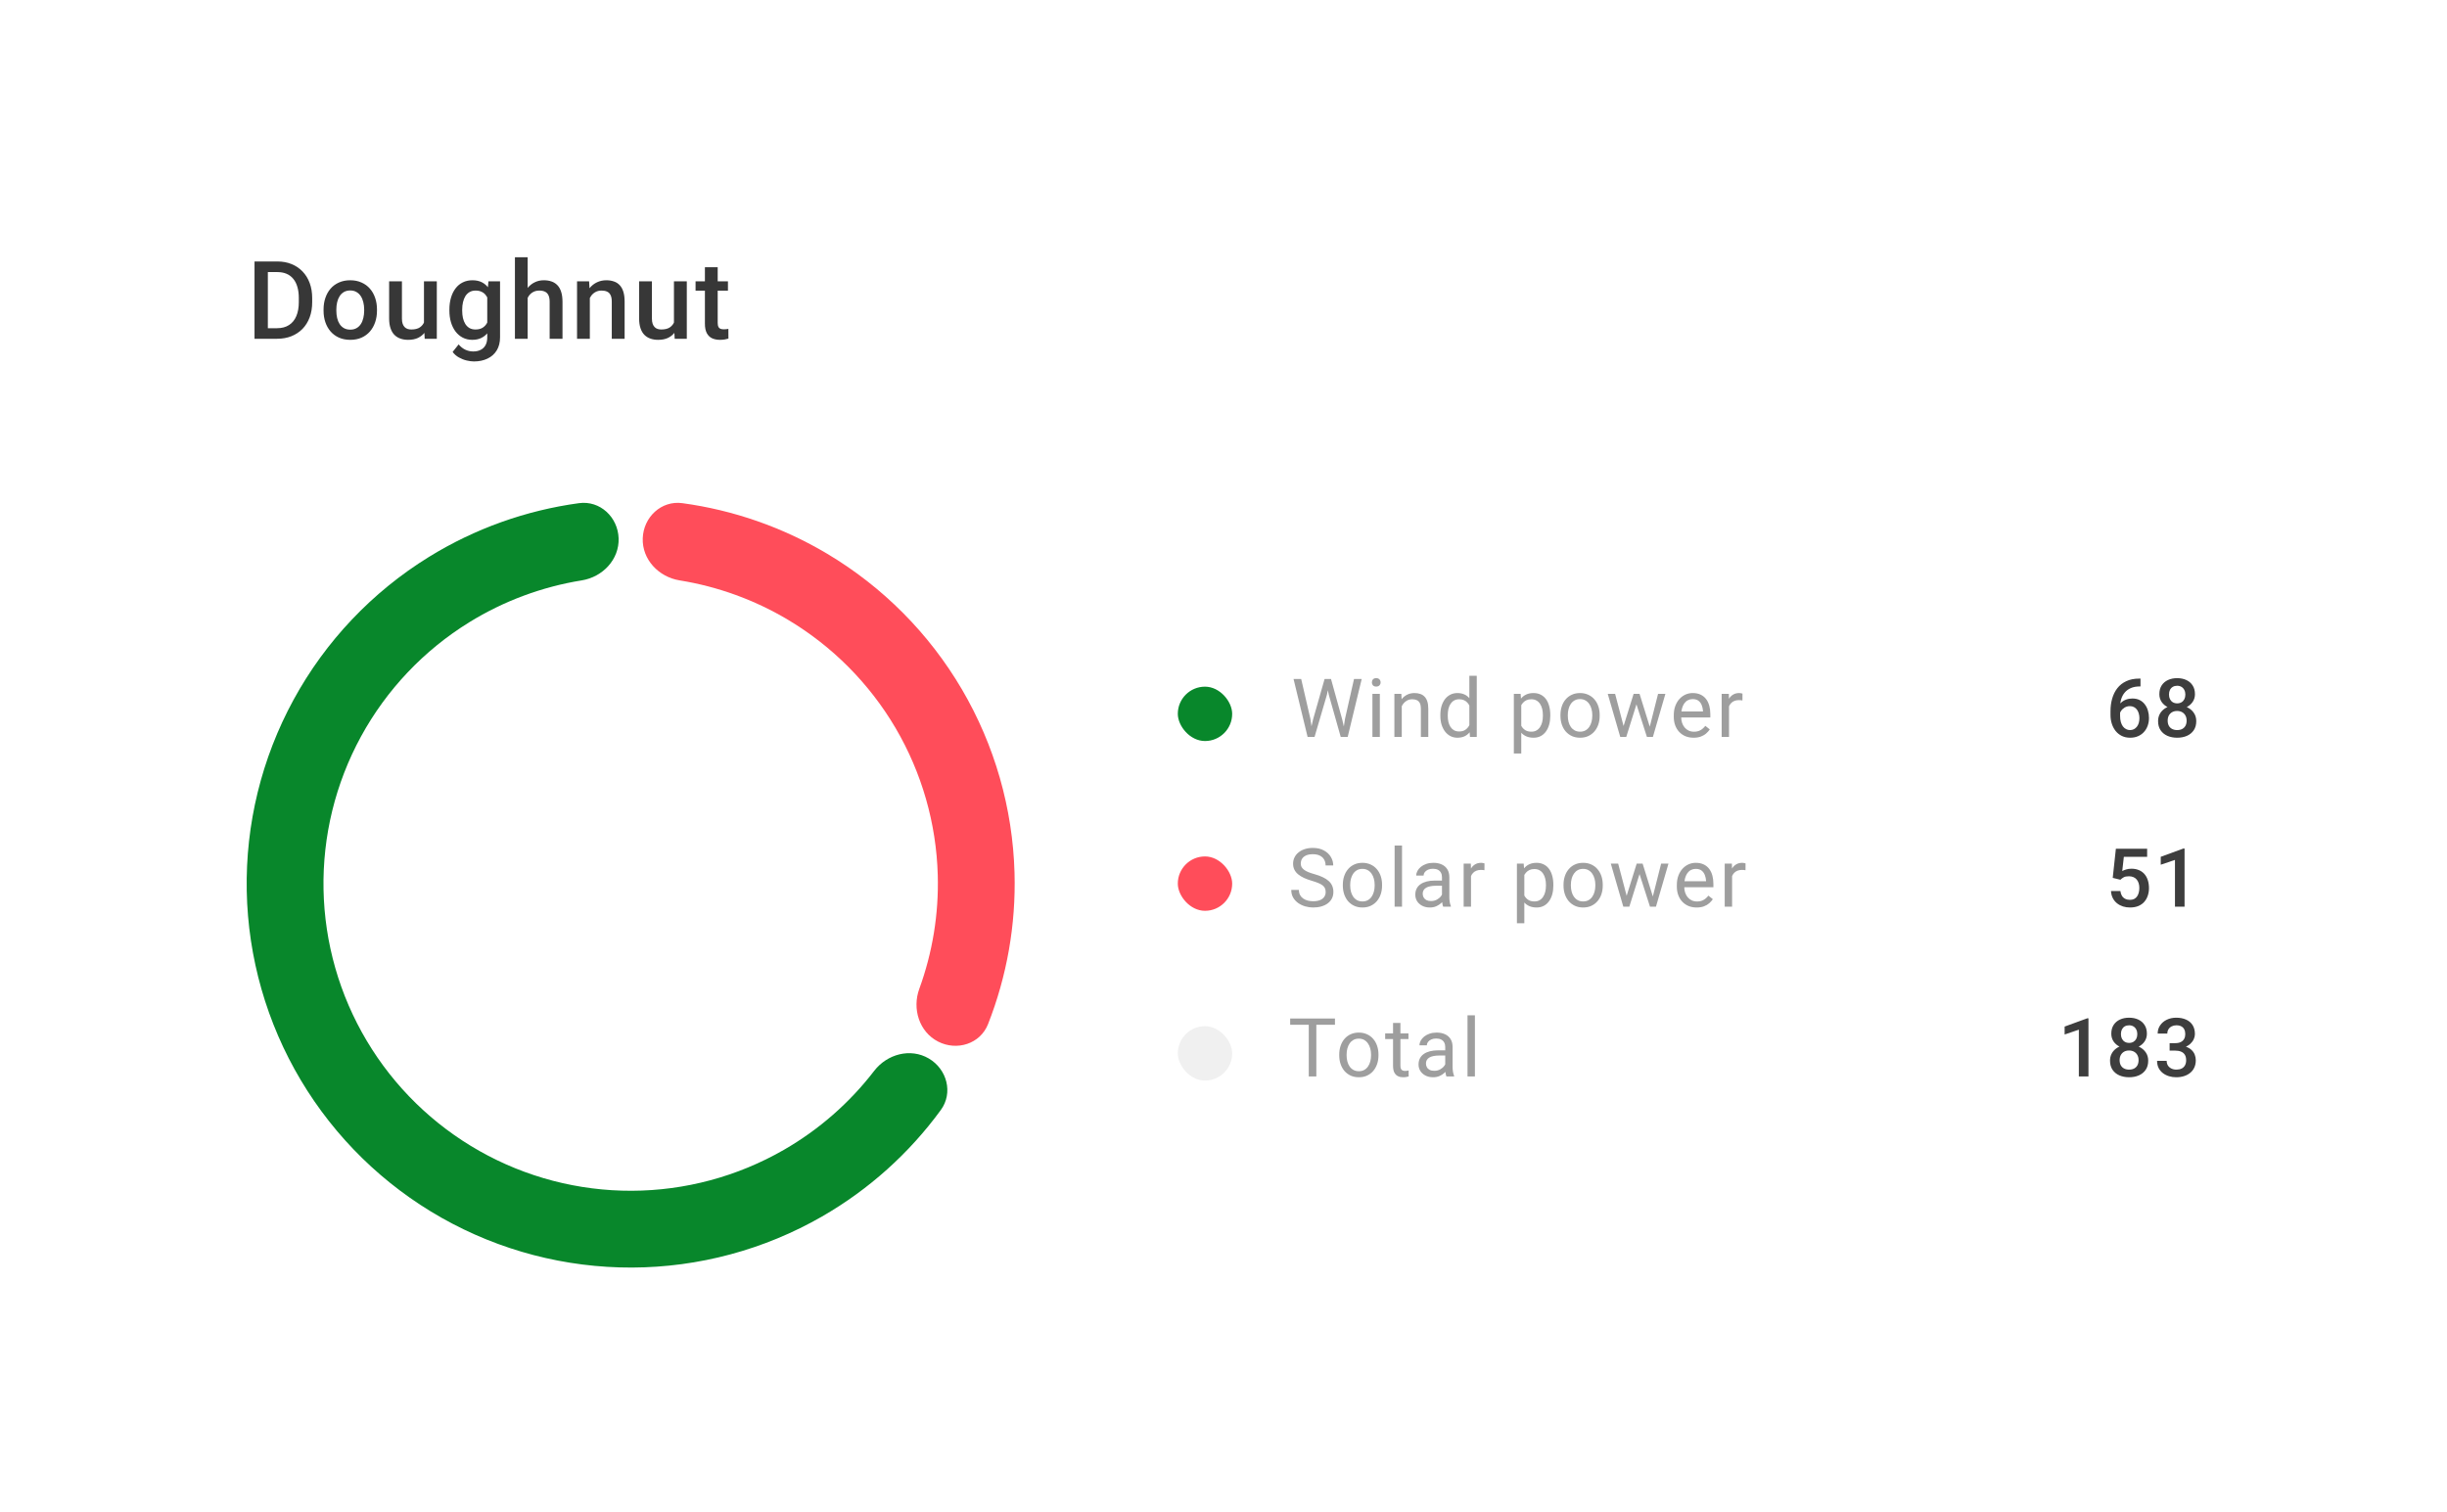 <svg xmlns="http://www.w3.org/2000/svg" width="212" height="131" fill="none" viewBox="0 0 212 131"><g filter="url(#filter0_d_3419_4847)"><rect width="197.259" height="116" x="7.371" y="5" fill="#fff" rx="4" shape-rendering="crispEdges"/><path fill="#000" fill-opacity=".87" d="M23.997 27H22.567L22.576 26.084H23.997C24.411 26.084 24.758 25.994 25.037 25.813C25.319 25.632 25.531 25.373 25.672 25.036C25.816 24.698 25.888 24.297 25.888 23.83V23.467C25.888 23.105 25.847 22.785 25.764 22.506C25.684 22.227 25.564 21.992 25.405 21.802C25.249 21.612 25.055 21.467 24.825 21.369C24.599 21.271 24.336 21.222 24.039 21.222H22.539V20.302H24.039C24.483 20.302 24.89 20.377 25.258 20.527C25.626 20.675 25.943 20.888 26.21 21.167C26.48 21.446 26.687 21.78 26.831 22.17C26.975 22.559 27.047 22.995 27.047 23.476V23.83C27.047 24.312 26.975 24.747 26.831 25.137C26.687 25.526 26.48 25.861 26.21 26.14C25.94 26.416 25.618 26.629 25.244 26.779C24.873 26.926 24.457 27 23.997 27ZM23.206 20.302V27H22.051V20.302H23.206ZM28.032 24.567V24.461C28.032 24.102 28.084 23.769 28.188 23.462C28.293 23.153 28.443 22.884 28.639 22.657C28.838 22.427 29.081 22.25 29.366 22.124C29.654 21.995 29.979 21.93 30.341 21.93C30.706 21.93 31.031 21.995 31.316 22.124C31.605 22.25 31.849 22.427 32.048 22.657C32.247 22.884 32.399 23.153 32.503 23.462C32.608 23.769 32.66 24.102 32.66 24.461V24.567C32.66 24.925 32.608 25.258 32.503 25.565C32.399 25.871 32.247 26.14 32.048 26.37C31.849 26.597 31.606 26.775 31.321 26.903C31.036 27.029 30.712 27.092 30.35 27.092C29.985 27.092 29.659 27.029 29.37 26.903C29.085 26.775 28.843 26.597 28.644 26.37C28.444 26.14 28.293 25.871 28.188 25.565C28.084 25.258 28.032 24.925 28.032 24.567ZM29.14 24.461V24.567C29.14 24.79 29.163 25.002 29.209 25.201C29.255 25.401 29.328 25.576 29.426 25.726C29.524 25.876 29.649 25.994 29.803 26.08C29.956 26.166 30.139 26.209 30.35 26.209C30.556 26.209 30.734 26.166 30.884 26.08C31.037 25.994 31.163 25.876 31.261 25.726C31.359 25.576 31.431 25.401 31.477 25.201C31.526 25.002 31.551 24.79 31.551 24.567V24.461C31.551 24.24 31.526 24.031 31.477 23.835C31.431 23.636 31.358 23.459 31.257 23.306C31.158 23.153 31.033 23.033 30.879 22.947C30.729 22.858 30.55 22.814 30.341 22.814C30.133 22.814 29.952 22.858 29.798 22.947C29.648 23.033 29.524 23.153 29.426 23.306C29.328 23.459 29.255 23.636 29.209 23.835C29.163 24.031 29.14 24.24 29.14 24.461ZM36.731 25.827V22.023H37.844V27H36.795L36.731 25.827ZM36.887 24.792L37.26 24.783C37.26 25.117 37.223 25.425 37.15 25.707C37.076 25.986 36.962 26.23 36.809 26.439C36.656 26.644 36.459 26.805 36.22 26.922C35.981 27.035 35.694 27.092 35.36 27.092C35.118 27.092 34.895 27.057 34.693 26.986C34.49 26.916 34.316 26.807 34.169 26.66C34.024 26.512 33.912 26.321 33.833 26.084C33.753 25.848 33.713 25.566 33.713 25.238V22.023H34.822V25.247C34.822 25.428 34.843 25.58 34.886 25.703C34.929 25.822 34.987 25.919 35.061 25.992C35.135 26.066 35.22 26.118 35.319 26.149C35.417 26.18 35.521 26.195 35.631 26.195C35.947 26.195 36.196 26.134 36.377 26.011C36.561 25.885 36.691 25.716 36.768 25.505C36.847 25.293 36.887 25.056 36.887 24.792ZM42.316 22.023H43.323V26.862C43.323 27.31 43.228 27.69 43.038 28.003C42.848 28.316 42.582 28.553 42.242 28.716C41.901 28.881 41.507 28.964 41.06 28.964C40.87 28.964 40.658 28.937 40.425 28.881C40.195 28.826 39.971 28.737 39.753 28.615C39.538 28.495 39.359 28.337 39.215 28.141L39.735 27.488C39.913 27.699 40.109 27.854 40.324 27.952C40.538 28.05 40.764 28.099 41 28.099C41.254 28.099 41.471 28.052 41.648 27.957C41.83 27.865 41.969 27.728 42.067 27.547C42.165 27.366 42.214 27.146 42.214 26.885V23.15L42.316 22.023ZM38.934 24.567V24.47C38.934 24.093 38.98 23.749 39.072 23.439C39.164 23.127 39.296 22.858 39.468 22.634C39.64 22.407 39.848 22.234 40.094 22.114C40.339 21.992 40.617 21.93 40.926 21.93C41.248 21.93 41.523 21.989 41.75 22.105C41.98 22.222 42.171 22.389 42.325 22.607C42.478 22.821 42.598 23.079 42.684 23.38C42.773 23.677 42.839 24.008 42.881 24.373V24.681C42.842 25.037 42.774 25.362 42.679 25.657C42.584 25.951 42.458 26.206 42.302 26.42C42.145 26.635 41.952 26.801 41.722 26.917C41.495 27.034 41.227 27.092 40.917 27.092C40.614 27.092 40.339 27.029 40.094 26.903C39.851 26.778 39.643 26.601 39.468 26.374C39.296 26.147 39.164 25.881 39.072 25.574C38.98 25.264 38.934 24.928 38.934 24.567ZM40.043 24.47V24.567C40.043 24.793 40.065 25.005 40.107 25.201C40.153 25.398 40.222 25.571 40.315 25.721C40.41 25.868 40.529 25.985 40.673 26.071C40.821 26.154 40.994 26.195 41.193 26.195C41.454 26.195 41.667 26.14 41.833 26.029C42.001 25.919 42.13 25.77 42.219 25.583C42.311 25.393 42.375 25.181 42.412 24.948V24.116C42.394 23.935 42.355 23.766 42.297 23.61C42.242 23.453 42.167 23.317 42.072 23.2C41.977 23.081 41.857 22.989 41.713 22.924C41.569 22.857 41.399 22.823 41.202 22.823C41.003 22.823 40.83 22.866 40.682 22.952C40.535 23.038 40.414 23.156 40.319 23.306C40.227 23.456 40.158 23.631 40.112 23.83C40.066 24.03 40.043 24.243 40.043 24.47ZM45.715 19.934V27H44.611V19.934H45.715ZM45.522 24.327L45.163 24.323C45.166 23.979 45.214 23.662 45.306 23.37C45.401 23.079 45.533 22.826 45.701 22.611C45.873 22.394 46.079 22.227 46.318 22.11C46.557 21.99 46.822 21.93 47.114 21.93C47.359 21.93 47.58 21.964 47.776 22.032C47.975 22.099 48.147 22.208 48.291 22.358C48.435 22.506 48.544 22.699 48.618 22.938C48.695 23.174 48.733 23.462 48.733 23.803V27H47.62V23.794C47.62 23.554 47.584 23.364 47.514 23.223C47.446 23.082 47.347 22.981 47.215 22.92C47.083 22.855 46.922 22.823 46.732 22.823C46.532 22.823 46.356 22.863 46.203 22.943C46.053 23.022 45.927 23.131 45.826 23.269C45.724 23.407 45.648 23.567 45.596 23.748C45.547 23.929 45.522 24.122 45.522 24.327ZM51.102 23.085V27H49.993V22.023H51.038L51.102 23.085ZM50.904 24.327L50.545 24.323C50.548 23.97 50.598 23.646 50.693 23.352C50.791 23.058 50.926 22.805 51.097 22.593C51.272 22.381 51.481 22.219 51.723 22.105C51.965 21.989 52.235 21.93 52.533 21.93C52.772 21.93 52.988 21.964 53.181 22.032C53.378 22.096 53.545 22.202 53.683 22.349C53.824 22.496 53.931 22.688 54.005 22.924C54.078 23.157 54.115 23.444 54.115 23.784V27H53.002V23.78C53.002 23.541 52.967 23.352 52.896 23.214C52.829 23.073 52.729 22.973 52.597 22.915C52.468 22.854 52.307 22.823 52.114 22.823C51.924 22.823 51.754 22.863 51.603 22.943C51.453 23.022 51.326 23.131 51.222 23.269C51.12 23.407 51.042 23.567 50.987 23.748C50.932 23.929 50.904 24.122 50.904 24.327ZM58.389 25.827V22.023H59.502V27H58.453L58.389 25.827ZM58.545 24.792L58.918 24.783C58.918 25.117 58.881 25.425 58.807 25.707C58.734 25.986 58.62 26.23 58.467 26.439C58.314 26.644 58.117 26.805 57.878 26.922C57.639 27.035 57.352 27.092 57.018 27.092C56.776 27.092 56.553 27.057 56.351 26.986C56.148 26.916 55.974 26.807 55.827 26.66C55.682 26.512 55.57 26.321 55.491 26.084C55.411 25.848 55.371 25.566 55.371 25.238V22.023H56.48V25.247C56.48 25.428 56.501 25.58 56.544 25.703C56.587 25.822 56.645 25.919 56.719 25.992C56.793 26.066 56.878 26.118 56.977 26.149C57.075 26.18 57.179 26.195 57.289 26.195C57.605 26.195 57.854 26.134 58.035 26.011C58.219 25.885 58.349 25.716 58.426 25.505C58.505 25.293 58.545 25.056 58.545 24.792ZM63.067 22.023V22.832H60.261V22.023H63.067ZM61.071 20.803H62.179V25.625C62.179 25.778 62.201 25.896 62.244 25.979C62.29 26.058 62.353 26.112 62.432 26.14C62.512 26.167 62.606 26.181 62.713 26.181C62.79 26.181 62.863 26.177 62.934 26.167C63.004 26.158 63.061 26.149 63.104 26.14L63.109 26.986C63.017 27.014 62.909 27.038 62.787 27.06C62.667 27.081 62.529 27.092 62.373 27.092C62.118 27.092 61.893 27.047 61.696 26.959C61.5 26.867 61.347 26.718 61.236 26.512C61.126 26.307 61.071 26.034 61.071 25.694V20.803Z" opacity=".9"/><path fill="#FF4D5A" d="M55.685 44.287C55.749 42.45 57.294 40.997 59.114 41.244C63.543 41.845 67.817 43.334 71.675 45.634C76.488 48.503 80.499 52.542 83.335 57.375C86.17 62.209 87.739 67.68 87.896 73.282C88.021 77.772 87.236 82.229 85.6 86.388C84.927 88.098 82.905 88.737 81.271 87.897V87.897C79.636 87.057 79.014 85.056 79.644 83.33C80.792 80.183 81.339 76.837 81.245 73.468C81.119 68.986 79.864 64.609 77.596 60.742C75.327 56.876 72.118 53.645 68.268 51.349C65.373 49.623 62.185 48.468 58.877 47.935C57.064 47.642 55.62 46.123 55.685 44.287V44.287Z"/><path fill="#08872B" d="M53.595 44.287C53.531 42.45 51.986 40.997 50.165 41.244C45.563 41.869 41.13 43.452 37.158 45.905C32.239 48.943 28.197 53.21 25.43 58.285C22.663 63.361 21.266 69.07 21.377 74.849C21.488 80.629 23.103 86.28 26.063 91.246C29.023 96.211 33.226 100.32 38.257 103.167C43.289 106.013 48.975 107.5 54.756 107.48C60.537 107.459 66.212 105.933 71.224 103.052C75.271 100.724 78.772 97.578 81.51 93.827C82.594 92.343 82.05 90.292 80.465 89.362V89.362C78.88 88.433 76.858 88.979 75.737 90.436C73.61 93.203 70.951 95.533 67.907 97.283C63.898 99.589 59.357 100.81 54.733 100.826C50.108 100.842 45.559 99.653 41.534 97.375C37.508 95.098 34.146 91.811 31.778 87.839C29.41 83.866 28.118 79.346 28.029 74.722C27.941 70.098 29.058 65.531 31.272 61.47C33.486 57.41 36.719 53.996 40.654 51.566C43.642 49.721 46.956 48.491 50.402 47.935C52.216 47.642 53.659 46.123 53.595 44.287V44.287Z"/><rect width="4.711" height="4.711" x="102.041" y="57.145" fill="#08872B" rx="2.355"/><path fill="#000" fill-opacity=".38" d="M113.762 59.982L114.759 56.477H115.242L114.962 57.839L113.889 61.5H113.41L113.762 59.982ZM112.73 56.477L113.524 59.913L113.762 61.5H113.286L112.068 56.477H112.73ZM116.532 59.91L117.309 56.477H117.974L116.76 61.5H116.284L116.532 59.91ZM115.314 56.477L116.284 59.982L116.636 61.5H116.156L115.121 57.839L114.838 56.477H115.314ZM119.545 57.767V61.5H118.903V57.767H119.545ZM118.855 56.777C118.855 56.673 118.886 56.586 118.948 56.514C119.013 56.443 119.107 56.407 119.231 56.407C119.353 56.407 119.446 56.443 119.511 56.514C119.577 56.586 119.611 56.673 119.611 56.777C119.611 56.876 119.577 56.961 119.511 57.032C119.446 57.101 119.353 57.136 119.231 57.136C119.107 57.136 119.013 57.101 118.948 57.032C118.886 56.961 118.855 56.876 118.855 56.777ZM121.444 58.564V61.5H120.805V57.767H121.409L121.444 58.564ZM121.292 59.492L121.026 59.482C121.029 59.226 121.066 58.991 121.14 58.774C121.214 58.556 121.317 58.366 121.451 58.205C121.584 58.044 121.743 57.92 121.927 57.832C122.113 57.743 122.319 57.698 122.544 57.698C122.728 57.698 122.894 57.723 123.041 57.774C123.188 57.822 123.314 57.9 123.417 58.008C123.523 58.117 123.604 58.257 123.659 58.429C123.714 58.599 123.742 58.808 123.742 59.054V61.5H123.1V59.047C123.1 58.851 123.071 58.695 123.014 58.578C122.956 58.458 122.872 58.372 122.762 58.319C122.651 58.264 122.516 58.236 122.355 58.236C122.196 58.236 122.051 58.27 121.92 58.336C121.791 58.403 121.679 58.495 121.585 58.612C121.493 58.73 121.421 58.864 121.368 59.016C121.317 59.165 121.292 59.324 121.292 59.492ZM127.3 60.776V56.2H127.941V61.5H127.355L127.3 60.776ZM124.788 59.675V59.602C124.788 59.317 124.822 59.058 124.891 58.826C124.963 58.592 125.063 58.39 125.192 58.222C125.323 58.054 125.478 57.926 125.657 57.836C125.839 57.744 126.041 57.698 126.265 57.698C126.499 57.698 126.704 57.739 126.879 57.822C127.056 57.903 127.205 58.021 127.327 58.178C127.451 58.332 127.549 58.518 127.62 58.736C127.692 58.955 127.741 59.202 127.769 59.478V59.796C127.744 60.069 127.694 60.315 127.62 60.534C127.549 60.752 127.451 60.939 127.327 61.093C127.205 61.247 127.056 61.365 126.879 61.448C126.702 61.529 126.495 61.569 126.258 61.569C126.039 61.569 125.839 61.522 125.657 61.428C125.478 61.333 125.323 61.201 125.192 61.031C125.063 60.861 124.963 60.66 124.891 60.43C124.822 60.198 124.788 59.946 124.788 59.675ZM125.43 59.602V59.675C125.43 59.861 125.448 60.036 125.485 60.199C125.524 60.363 125.584 60.506 125.664 60.631C125.745 60.755 125.847 60.852 125.971 60.924C126.095 60.993 126.244 61.027 126.416 61.027C126.628 61.027 126.802 60.983 126.937 60.893C127.075 60.803 127.186 60.685 127.269 60.537C127.351 60.39 127.416 60.23 127.462 60.058V59.226C127.434 59.1 127.394 58.978 127.341 58.861C127.29 58.741 127.224 58.635 127.141 58.543C127.06 58.449 126.96 58.374 126.841 58.319C126.723 58.264 126.584 58.236 126.423 58.236C126.248 58.236 126.098 58.273 125.971 58.346C125.847 58.418 125.745 58.517 125.664 58.643C125.584 58.767 125.524 58.912 125.485 59.078C125.448 59.241 125.43 59.416 125.43 59.602ZM131.797 58.484V62.935H131.155V57.767H131.742L131.797 58.484ZM134.312 59.602V59.675C134.312 59.946 134.28 60.198 134.216 60.43C134.151 60.66 134.057 60.861 133.933 61.031C133.811 61.201 133.66 61.333 133.481 61.428C133.301 61.522 133.095 61.569 132.863 61.569C132.626 61.569 132.417 61.53 132.235 61.452C132.054 61.373 131.899 61.26 131.773 61.11C131.646 60.961 131.545 60.781 131.469 60.572C131.396 60.363 131.345 60.127 131.317 59.865V59.478C131.345 59.202 131.397 58.955 131.473 58.736C131.549 58.518 131.649 58.332 131.773 58.178C131.899 58.021 132.052 57.903 132.232 57.822C132.411 57.739 132.618 57.698 132.853 57.698C133.087 57.698 133.296 57.744 133.477 57.836C133.659 57.926 133.812 58.054 133.936 58.222C134.06 58.39 134.154 58.592 134.216 58.826C134.28 59.058 134.312 59.317 134.312 59.602ZM133.67 59.675V59.602C133.67 59.416 133.651 59.241 133.612 59.078C133.573 58.912 133.512 58.767 133.429 58.643C133.348 58.517 133.245 58.418 133.118 58.346C132.992 58.273 132.841 58.236 132.666 58.236C132.505 58.236 132.365 58.264 132.246 58.319C132.128 58.374 132.028 58.449 131.945 58.543C131.863 58.635 131.795 58.741 131.742 58.861C131.691 58.978 131.653 59.1 131.628 59.226V60.12C131.674 60.281 131.738 60.433 131.821 60.575C131.904 60.716 132.014 60.83 132.152 60.917C132.29 61.002 132.464 61.045 132.673 61.045C132.846 61.045 132.994 61.009 133.118 60.938C133.245 60.864 133.348 60.764 133.429 60.638C133.512 60.511 133.573 60.366 133.612 60.203C133.651 60.037 133.67 59.861 133.67 59.675ZM135.193 59.675V59.596C135.193 59.326 135.232 59.077 135.31 58.847C135.388 58.614 135.501 58.413 135.648 58.243C135.796 58.071 135.974 57.937 136.183 57.843C136.392 57.746 136.627 57.698 136.887 57.698C137.149 57.698 137.385 57.746 137.594 57.843C137.806 57.937 137.985 58.071 138.133 58.243C138.282 58.413 138.396 58.614 138.474 58.847C138.552 59.077 138.591 59.326 138.591 59.596V59.675C138.591 59.944 138.552 60.194 138.474 60.423C138.396 60.654 138.282 60.855 138.133 61.027C137.985 61.197 137.807 61.331 137.598 61.428C137.391 61.522 137.156 61.569 136.894 61.569C136.632 61.569 136.396 61.522 136.187 61.428C135.977 61.331 135.798 61.197 135.648 61.027C135.501 60.855 135.388 60.654 135.31 60.423C135.232 60.194 135.193 59.944 135.193 59.675ZM135.831 59.596V59.675C135.831 59.861 135.853 60.037 135.897 60.203C135.94 60.366 136.006 60.511 136.093 60.638C136.183 60.764 136.295 60.864 136.428 60.938C136.562 61.009 136.717 61.045 136.894 61.045C137.069 61.045 137.222 61.009 137.353 60.938C137.486 60.864 137.597 60.764 137.684 60.638C137.771 60.511 137.837 60.366 137.881 60.203C137.927 60.037 137.95 59.861 137.95 59.675V59.596C137.95 59.411 137.927 59.238 137.881 59.075C137.837 58.909 137.77 58.763 137.681 58.636C137.593 58.508 137.483 58.406 137.349 58.333C137.218 58.259 137.064 58.222 136.887 58.222C136.712 58.222 136.558 58.259 136.425 58.333C136.294 58.406 136.183 58.508 136.093 58.636C136.006 58.763 135.94 58.909 135.897 59.075C135.853 59.238 135.831 59.411 135.831 59.596ZM140.573 60.838L141.532 57.767H141.953L141.87 58.378L140.894 61.5H140.483L140.573 60.838ZM139.928 57.767L140.745 60.872L140.804 61.5H140.373L139.289 57.767H139.928ZM142.871 60.848L143.65 57.767H144.285L143.202 61.5H142.774L142.871 60.848ZM142.046 57.767L142.984 60.786L143.091 61.5H142.684L141.68 58.371L141.597 57.767H142.046ZM146.725 61.569C146.465 61.569 146.23 61.525 146.018 61.438C145.809 61.348 145.628 61.223 145.476 61.062C145.327 60.901 145.212 60.71 145.131 60.489C145.051 60.268 145.011 60.027 145.011 59.765V59.62C145.011 59.316 145.055 59.046 145.145 58.809C145.235 58.57 145.357 58.367 145.511 58.202C145.665 58.036 145.84 57.911 146.035 57.825C146.231 57.74 146.433 57.698 146.643 57.698C146.909 57.698 147.139 57.744 147.333 57.836C147.528 57.928 147.688 58.057 147.812 58.222C147.936 58.386 148.028 58.579 148.088 58.802C148.148 59.023 148.178 59.264 148.178 59.526V59.813H145.39V59.292H147.54V59.244C147.53 59.078 147.496 58.917 147.436 58.761C147.379 58.604 147.287 58.475 147.16 58.374C147.034 58.273 146.861 58.222 146.643 58.222C146.498 58.222 146.364 58.253 146.242 58.316C146.12 58.375 146.016 58.465 145.928 58.585C145.841 58.704 145.773 58.85 145.725 59.023C145.676 59.195 145.652 59.394 145.652 59.62V59.765C145.652 59.942 145.676 60.108 145.725 60.265C145.775 60.419 145.848 60.555 145.942 60.672C146.039 60.789 146.155 60.881 146.291 60.948C146.429 61.015 146.585 61.048 146.76 61.048C146.985 61.048 147.176 61.002 147.333 60.91C147.489 60.818 147.626 60.695 147.743 60.541L148.13 60.848C148.049 60.97 147.947 61.086 147.822 61.196C147.698 61.307 147.545 61.397 147.364 61.465C147.184 61.535 146.971 61.569 146.725 61.569ZM149.797 58.353V61.5H149.159V57.767H149.78L149.797 58.353ZM150.963 57.746L150.96 58.34C150.907 58.328 150.856 58.321 150.808 58.319C150.762 58.314 150.709 58.312 150.649 58.312C150.502 58.312 150.372 58.335 150.259 58.381C150.147 58.427 150.051 58.491 149.973 58.574C149.895 58.657 149.833 58.756 149.787 58.871C149.743 58.984 149.714 59.108 149.7 59.244L149.521 59.347C149.521 59.122 149.543 58.91 149.586 58.712C149.632 58.514 149.703 58.34 149.797 58.188C149.891 58.034 150.011 57.914 150.156 57.829C150.303 57.742 150.478 57.698 150.68 57.698C150.726 57.698 150.779 57.704 150.839 57.715C150.899 57.724 150.94 57.735 150.963 57.746Z"/><path fill="#000" fill-opacity=".76" d="M185.341 56.446H185.445V57.125H185.386C185.09 57.125 184.833 57.171 184.617 57.263C184.403 57.355 184.227 57.482 184.089 57.643C183.951 57.804 183.847 57.992 183.778 58.209C183.712 58.422 183.678 58.65 183.678 58.892V59.682C183.678 59.882 183.7 60.059 183.744 60.213C183.788 60.365 183.849 60.492 183.927 60.596C184.007 60.697 184.099 60.774 184.203 60.827C184.306 60.88 184.418 60.907 184.538 60.907C184.662 60.907 184.774 60.881 184.876 60.831C184.977 60.778 185.063 60.705 185.134 60.613C185.206 60.521 185.26 60.412 185.297 60.285C185.333 60.159 185.352 60.021 185.352 59.871C185.352 59.729 185.333 59.596 185.297 59.471C185.262 59.345 185.21 59.234 185.141 59.14C185.072 59.044 184.986 58.969 184.883 58.916C184.781 58.861 184.664 58.833 184.531 58.833C184.365 58.833 184.214 58.872 184.079 58.95C183.945 59.029 183.837 59.131 183.754 59.257C183.674 59.382 183.63 59.514 183.623 59.654L183.306 59.551C183.324 59.337 183.371 59.145 183.447 58.974C183.525 58.804 183.628 58.659 183.754 58.54C183.881 58.42 184.027 58.329 184.192 58.267C184.36 58.203 184.544 58.171 184.745 58.171C184.988 58.171 185.2 58.217 185.379 58.309C185.559 58.401 185.707 58.526 185.824 58.685C185.944 58.841 186.033 59.02 186.09 59.223C186.15 59.423 186.18 59.632 186.18 59.851C186.18 60.092 186.143 60.318 186.069 60.527C185.996 60.734 185.888 60.916 185.745 61.072C185.605 61.229 185.433 61.35 185.231 61.438C185.031 61.525 184.803 61.569 184.548 61.569C184.279 61.569 184.038 61.517 183.827 61.414C183.617 61.31 183.439 61.168 183.292 60.986C183.147 60.804 183.037 60.595 182.961 60.358C182.885 60.121 182.847 59.87 182.847 59.606V59.261C182.847 58.879 182.895 58.519 182.992 58.181C183.088 57.84 183.237 57.54 183.437 57.28C183.639 57.02 183.898 56.817 184.213 56.67C184.528 56.52 184.904 56.446 185.341 56.446ZM190.277 60.13C190.277 60.443 190.205 60.706 190.06 60.92C189.915 61.134 189.717 61.296 189.467 61.407C189.218 61.515 188.938 61.569 188.625 61.569C188.312 61.569 188.03 61.515 187.78 61.407C187.529 61.296 187.331 61.134 187.186 60.92C187.041 60.706 186.969 60.443 186.969 60.13C186.969 59.923 187.009 59.736 187.089 59.568C187.17 59.398 187.284 59.252 187.431 59.13C187.581 59.005 187.755 58.91 187.955 58.843C188.158 58.777 188.379 58.743 188.618 58.743C188.935 58.743 189.219 58.802 189.47 58.919C189.721 59.037 189.918 59.199 190.06 59.406C190.205 59.613 190.277 59.854 190.277 60.13ZM189.443 60.089C189.443 59.921 189.408 59.774 189.339 59.647C189.27 59.521 189.173 59.423 189.049 59.354C188.925 59.285 188.781 59.251 188.618 59.251C188.452 59.251 188.309 59.285 188.187 59.354C188.065 59.423 187.969 59.521 187.9 59.647C187.834 59.774 187.8 59.921 187.8 60.089C187.8 60.259 187.834 60.406 187.9 60.531C187.967 60.652 188.062 60.746 188.187 60.81C188.311 60.874 188.457 60.907 188.625 60.907C188.793 60.907 188.938 60.874 189.06 60.81C189.181 60.746 189.276 60.652 189.342 60.531C189.409 60.406 189.443 60.259 189.443 60.089ZM190.164 57.798C190.164 58.049 190.097 58.272 189.964 58.467C189.832 58.663 189.651 58.817 189.418 58.93C189.186 59.04 188.922 59.095 188.625 59.095C188.326 59.095 188.059 59.04 187.824 58.93C187.592 58.817 187.409 58.663 187.276 58.467C187.145 58.272 187.079 58.049 187.079 57.798C187.079 57.499 187.145 57.247 187.276 57.042C187.409 56.835 187.592 56.678 187.824 56.57C188.057 56.462 188.322 56.407 188.621 56.407C188.92 56.407 189.186 56.462 189.418 56.57C189.651 56.678 189.832 56.835 189.964 57.042C190.097 57.247 190.164 57.499 190.164 57.798ZM189.332 57.825C189.332 57.676 189.302 57.545 189.242 57.432C189.185 57.317 189.103 57.227 188.997 57.163C188.892 57.099 188.766 57.066 188.621 57.066C188.476 57.066 188.351 57.098 188.245 57.16C188.14 57.222 188.058 57.309 188 57.422C187.943 57.535 187.914 57.669 187.914 57.825C187.914 57.98 187.943 58.114 188 58.229C188.058 58.342 188.14 58.431 188.245 58.495C188.353 58.559 188.48 58.592 188.625 58.592C188.77 58.592 188.895 58.559 189.001 58.495C189.107 58.431 189.188 58.342 189.246 58.229C189.303 58.114 189.332 57.98 189.332 57.825Z"/><rect width="4.711" height="4.711" x="102.041" y="71.856" fill="#FF4D5A" rx="2.355"/><path fill="#000" fill-opacity=".38" d="M114.851 74.941C114.851 74.824 114.833 74.72 114.796 74.63C114.761 74.538 114.699 74.456 114.61 74.382C114.522 74.308 114.4 74.238 114.244 74.172C114.09 74.105 113.894 74.037 113.657 73.968C113.409 73.894 113.185 73.813 112.985 73.723C112.784 73.631 112.613 73.526 112.47 73.409C112.328 73.292 112.219 73.157 112.143 73.005C112.067 72.854 112.029 72.68 112.029 72.484C112.029 72.289 112.069 72.108 112.15 71.943C112.23 71.777 112.345 71.633 112.495 71.511C112.646 71.387 112.827 71.291 113.036 71.222C113.246 71.153 113.479 71.118 113.737 71.118C114.114 71.118 114.434 71.191 114.696 71.336C114.96 71.478 115.162 71.666 115.3 71.898C115.438 72.128 115.507 72.374 115.507 72.636H114.844C114.844 72.448 114.804 72.281 114.723 72.136C114.643 71.989 114.521 71.874 114.358 71.791C114.194 71.706 113.987 71.663 113.737 71.663C113.5 71.663 113.304 71.699 113.15 71.77C112.996 71.842 112.881 71.938 112.805 72.06C112.731 72.182 112.695 72.321 112.695 72.478C112.695 72.583 112.717 72.68 112.76 72.767C112.806 72.853 112.876 72.932 112.971 73.005C113.067 73.079 113.189 73.147 113.336 73.209C113.486 73.271 113.664 73.331 113.871 73.388C114.156 73.469 114.403 73.559 114.61 73.658C114.817 73.757 114.987 73.868 115.12 73.992C115.256 74.114 115.356 74.253 115.42 74.41C115.487 74.564 115.52 74.739 115.52 74.934C115.52 75.139 115.479 75.324 115.396 75.49C115.313 75.655 115.195 75.797 115.041 75.914C114.887 76.031 114.702 76.122 114.485 76.186C114.271 76.249 114.032 76.28 113.768 76.28C113.535 76.28 113.307 76.248 113.081 76.183C112.858 76.119 112.654 76.022 112.47 75.893C112.289 75.764 112.143 75.606 112.032 75.417C111.924 75.226 111.87 75.005 111.87 74.755H112.533C112.533 74.927 112.566 75.076 112.633 75.2C112.699 75.322 112.79 75.423 112.905 75.503C113.022 75.584 113.155 75.644 113.302 75.683C113.451 75.72 113.607 75.738 113.768 75.738C114 75.738 114.197 75.706 114.358 75.641C114.519 75.577 114.641 75.485 114.723 75.365C114.809 75.246 114.851 75.104 114.851 74.941ZM116.339 74.385V74.306C116.339 74.037 116.378 73.787 116.456 73.558C116.535 73.325 116.647 73.124 116.794 72.954C116.942 72.781 117.12 72.648 117.329 72.553C117.539 72.457 117.773 72.409 118.033 72.409C118.295 72.409 118.531 72.457 118.74 72.553C118.952 72.648 119.131 72.781 119.279 72.954C119.428 73.124 119.542 73.325 119.62 73.558C119.698 73.787 119.737 74.037 119.737 74.306V74.385C119.737 74.655 119.698 74.904 119.62 75.134C119.542 75.364 119.428 75.566 119.279 75.738C119.131 75.908 118.953 76.042 118.744 76.138C118.537 76.233 118.302 76.28 118.04 76.28C117.778 76.28 117.542 76.233 117.333 76.138C117.123 76.042 116.944 75.908 116.794 75.738C116.647 75.566 116.535 75.364 116.456 75.134C116.378 74.904 116.339 74.655 116.339 74.385ZM116.977 74.306V74.385C116.977 74.572 116.999 74.748 117.043 74.913C117.087 75.077 117.152 75.222 117.24 75.348C117.329 75.475 117.441 75.575 117.574 75.648C117.708 75.72 117.863 75.755 118.04 75.755C118.215 75.755 118.368 75.72 118.499 75.648C118.632 75.575 118.743 75.475 118.83 75.348C118.917 75.222 118.983 75.077 119.027 74.913C119.073 74.748 119.096 74.572 119.096 74.385V74.306C119.096 74.122 119.073 73.948 119.027 73.785C118.983 73.62 118.916 73.474 118.827 73.347C118.739 73.218 118.629 73.117 118.495 73.043C118.364 72.97 118.21 72.933 118.033 72.933C117.858 72.933 117.704 72.97 117.571 73.043C117.44 73.117 117.329 73.218 117.24 73.347C117.152 73.474 117.087 73.62 117.043 73.785C116.999 73.948 116.977 74.122 116.977 74.306ZM121.467 70.911V76.211H120.825V70.911H121.467ZM124.928 75.572V73.651C124.928 73.503 124.898 73.376 124.839 73.268C124.781 73.157 124.694 73.072 124.576 73.012C124.459 72.953 124.314 72.923 124.142 72.923C123.981 72.923 123.839 72.95 123.717 73.005C123.598 73.061 123.503 73.133 123.434 73.223C123.368 73.312 123.334 73.409 123.334 73.513H122.696C122.696 73.379 122.731 73.247 122.8 73.116C122.869 72.985 122.968 72.866 123.096 72.76C123.227 72.652 123.384 72.567 123.566 72.505C123.75 72.441 123.954 72.409 124.18 72.409C124.451 72.409 124.69 72.455 124.897 72.547C125.107 72.639 125.27 72.778 125.387 72.964C125.507 73.148 125.567 73.379 125.567 73.658V75.396C125.567 75.521 125.577 75.653 125.598 75.793C125.621 75.933 125.654 76.054 125.698 76.156V76.211H125.032C125 76.137 124.974 76.039 124.956 75.917C124.938 75.793 124.928 75.678 124.928 75.572ZM125.039 73.947L125.046 74.396H124.4C124.219 74.396 124.057 74.411 123.914 74.441C123.771 74.468 123.652 74.511 123.555 74.568C123.459 74.626 123.385 74.698 123.334 74.786C123.284 74.871 123.258 74.971 123.258 75.086C123.258 75.203 123.285 75.31 123.338 75.407C123.391 75.503 123.47 75.581 123.576 75.638C123.684 75.693 123.816 75.721 123.973 75.721C124.168 75.721 124.341 75.679 124.49 75.597C124.64 75.514 124.758 75.412 124.846 75.293C124.935 75.173 124.984 75.057 124.99 74.945L125.263 75.251C125.247 75.348 125.203 75.455 125.132 75.572C125.061 75.69 124.965 75.802 124.846 75.91C124.728 76.016 124.588 76.105 124.425 76.176C124.264 76.245 124.082 76.28 123.88 76.28C123.627 76.28 123.405 76.23 123.214 76.131C123.025 76.032 122.878 75.9 122.772 75.735C122.669 75.567 122.617 75.379 122.617 75.172C122.617 74.972 122.656 74.796 122.734 74.644C122.812 74.49 122.925 74.362 123.072 74.261C123.219 74.158 123.396 74.08 123.604 74.027C123.811 73.974 124.042 73.947 124.297 73.947H125.039ZM127.444 73.064V76.211H126.806V72.478H127.427L127.444 73.064ZM128.611 72.457L128.607 73.05C128.554 73.039 128.504 73.032 128.455 73.03C128.409 73.025 128.356 73.023 128.297 73.023C128.149 73.023 128.02 73.046 127.907 73.092C127.794 73.138 127.699 73.202 127.62 73.285C127.542 73.368 127.48 73.467 127.434 73.582C127.39 73.694 127.362 73.819 127.348 73.954L127.168 74.058C127.168 73.832 127.19 73.621 127.234 73.423C127.28 73.225 127.35 73.05 127.444 72.898C127.539 72.744 127.658 72.625 127.803 72.54C127.951 72.452 128.125 72.409 128.328 72.409C128.374 72.409 128.427 72.414 128.486 72.426C128.546 72.435 128.588 72.445 128.611 72.457ZM132.063 73.195V77.646H131.421V72.478H132.007L132.063 73.195ZM134.578 74.313V74.385C134.578 74.657 134.546 74.909 134.481 75.141C134.417 75.371 134.323 75.571 134.198 75.742C134.076 75.912 133.926 76.044 133.746 76.138C133.567 76.233 133.361 76.28 133.129 76.28C132.892 76.28 132.683 76.241 132.501 76.162C132.319 76.084 132.165 75.97 132.039 75.821C131.912 75.671 131.811 75.492 131.735 75.283C131.661 75.073 131.611 74.838 131.583 74.575V74.189C131.611 73.913 131.662 73.666 131.738 73.447C131.814 73.229 131.914 73.042 132.039 72.888C132.165 72.732 132.318 72.613 132.497 72.533C132.677 72.45 132.884 72.409 133.118 72.409C133.353 72.409 133.561 72.455 133.743 72.547C133.925 72.636 134.078 72.765 134.202 72.933C134.326 73.101 134.419 73.302 134.481 73.537C134.546 73.769 134.578 74.028 134.578 74.313ZM133.936 74.385V74.313C133.936 74.127 133.917 73.952 133.877 73.789C133.838 73.623 133.777 73.478 133.695 73.354C133.614 73.227 133.511 73.129 133.384 73.057C133.258 72.984 133.107 72.947 132.932 72.947C132.771 72.947 132.631 72.974 132.511 73.03C132.394 73.085 132.294 73.16 132.211 73.254C132.128 73.346 132.06 73.452 132.007 73.571C131.957 73.689 131.919 73.811 131.894 73.937V74.831C131.94 74.992 132.004 75.143 132.087 75.286C132.17 75.426 132.28 75.54 132.418 75.628C132.556 75.713 132.73 75.755 132.939 75.755C133.112 75.755 133.26 75.72 133.384 75.648C133.511 75.575 133.614 75.475 133.695 75.348C133.777 75.222 133.838 75.077 133.877 74.913C133.917 74.748 133.936 74.572 133.936 74.385ZM135.459 74.385V74.306C135.459 74.037 135.498 73.787 135.576 73.558C135.654 73.325 135.767 73.124 135.914 72.954C136.061 72.781 136.239 72.648 136.449 72.553C136.658 72.457 136.893 72.409 137.153 72.409C137.415 72.409 137.651 72.457 137.86 72.553C138.072 72.648 138.251 72.781 138.398 72.954C138.548 73.124 138.662 73.325 138.74 73.558C138.818 73.787 138.857 74.037 138.857 74.306V74.385C138.857 74.655 138.818 74.904 138.74 75.134C138.662 75.364 138.548 75.566 138.398 75.738C138.251 75.908 138.073 76.042 137.863 76.138C137.656 76.233 137.422 76.28 137.16 76.28C136.897 76.28 136.662 76.233 136.452 76.138C136.243 76.042 136.064 75.908 135.914 75.738C135.767 75.566 135.654 75.364 135.576 75.134C135.498 74.904 135.459 74.655 135.459 74.385ZM136.097 74.306V74.385C136.097 74.572 136.119 74.748 136.162 74.913C136.206 75.077 136.272 75.222 136.359 75.348C136.449 75.475 136.56 75.575 136.694 75.648C136.827 75.72 136.982 75.755 137.16 75.755C137.334 75.755 137.487 75.72 137.618 75.648C137.752 75.575 137.862 75.475 137.95 75.348C138.037 75.222 138.103 75.077 138.146 74.913C138.192 74.748 138.215 74.572 138.215 74.385V74.306C138.215 74.122 138.192 73.948 138.146 73.785C138.103 73.62 138.036 73.474 137.946 73.347C137.859 73.218 137.748 73.117 137.615 73.043C137.484 72.97 137.33 72.933 137.153 72.933C136.978 72.933 136.824 72.97 136.69 73.043C136.559 73.117 136.449 73.218 136.359 73.347C136.272 73.474 136.206 73.62 136.162 73.785C136.119 73.948 136.097 74.122 136.097 74.306ZM140.838 75.548L141.798 72.478H142.218L142.136 73.088L141.159 76.211H140.749L140.838 75.548ZM140.193 72.478L141.011 75.583L141.07 76.211H140.638L139.555 72.478H140.193ZM143.136 75.559L143.916 72.478H144.551L143.467 76.211H143.04L143.136 75.559ZM142.312 72.478L143.25 75.496L143.357 76.211H142.95L141.946 73.081L141.863 72.478H142.312ZM146.991 76.28C146.731 76.28 146.495 76.236 146.284 76.149C146.074 76.059 145.894 75.933 145.742 75.772C145.592 75.612 145.477 75.421 145.397 75.2C145.316 74.979 145.276 74.737 145.276 74.475V74.33C145.276 74.027 145.321 73.757 145.411 73.519C145.5 73.28 145.622 73.078 145.776 72.912C145.931 72.747 146.105 72.621 146.301 72.536C146.496 72.451 146.699 72.409 146.908 72.409C147.175 72.409 147.405 72.455 147.598 72.547C147.794 72.639 147.954 72.767 148.078 72.933C148.202 73.096 148.294 73.29 148.354 73.513C148.414 73.734 148.443 73.975 148.443 74.237V74.524H145.656V74.003H147.805V73.954C147.796 73.789 147.762 73.628 147.702 73.471C147.644 73.315 147.552 73.186 147.426 73.085C147.299 72.984 147.127 72.933 146.908 72.933C146.763 72.933 146.63 72.964 146.508 73.026C146.386 73.086 146.281 73.176 146.194 73.295C146.107 73.415 146.039 73.561 145.99 73.734C145.942 73.906 145.918 74.105 145.918 74.33V74.475C145.918 74.652 145.942 74.819 145.99 74.975C146.041 75.13 146.113 75.265 146.208 75.383C146.304 75.5 146.421 75.592 146.556 75.659C146.694 75.725 146.851 75.759 147.025 75.759C147.251 75.759 147.442 75.713 147.598 75.621C147.755 75.529 147.891 75.406 148.009 75.251L148.395 75.559C148.315 75.68 148.212 75.797 148.088 75.907C147.964 76.017 147.811 76.107 147.629 76.176C147.45 76.245 147.237 76.28 146.991 76.28ZM150.063 73.064V76.211H149.424V72.478H150.045L150.063 73.064ZM151.229 72.457L151.225 73.05C151.172 73.039 151.122 73.032 151.073 73.03C151.027 73.025 150.975 73.023 150.915 73.023C150.768 73.023 150.638 73.046 150.525 73.092C150.412 73.138 150.317 73.202 150.239 73.285C150.16 73.368 150.098 73.467 150.052 73.582C150.008 73.694 149.98 73.819 149.966 73.954L149.787 74.058C149.787 73.832 149.808 73.621 149.852 73.423C149.898 73.225 149.968 73.05 150.063 72.898C150.157 72.744 150.276 72.625 150.421 72.54C150.569 72.452 150.743 72.409 150.946 72.409C150.992 72.409 151.045 72.414 151.105 72.426C151.164 72.435 151.206 72.445 151.229 72.457Z"/><path fill="#000" fill-opacity=".76" d="M183.703 73.875L183.04 73.713L183.313 71.187H186.021V71.891H184.003L183.865 73.123C183.943 73.077 184.051 73.032 184.189 72.988C184.327 72.942 184.485 72.919 184.662 72.919C184.899 72.919 185.11 72.958 185.297 73.037C185.485 73.112 185.645 73.224 185.776 73.371C185.907 73.516 186.007 73.693 186.076 73.903C186.145 74.109 186.18 74.343 186.18 74.603C186.18 74.835 186.145 75.053 186.076 75.255C186.01 75.457 185.908 75.636 185.773 75.79C185.637 75.944 185.466 76.065 185.259 76.152C185.054 76.237 184.811 76.28 184.531 76.28C184.321 76.28 184.12 76.25 183.927 76.19C183.736 76.128 183.565 76.037 183.413 75.917C183.261 75.796 183.139 75.646 183.047 75.469C182.955 75.29 182.902 75.084 182.888 74.851H183.703C183.723 75.015 183.768 75.154 183.837 75.269C183.908 75.382 184.003 75.468 184.12 75.528C184.237 75.587 184.373 75.617 184.527 75.617C184.667 75.617 184.788 75.593 184.889 75.545C184.991 75.494 185.075 75.423 185.141 75.331C185.21 75.237 185.261 75.126 185.293 75C185.328 74.873 185.345 74.733 185.345 74.579C185.345 74.431 185.325 74.297 185.286 74.175C185.249 74.053 185.193 73.947 185.117 73.858C185.044 73.768 184.95 73.699 184.838 73.651C184.725 73.6 184.595 73.575 184.448 73.575C184.25 73.575 184.098 73.603 183.992 73.661C183.889 73.719 183.792 73.79 183.703 73.875ZM189.263 71.17V76.211H188.432V72.157L187.2 72.574V71.888L189.163 71.17H189.263Z"/><rect width="4.711" height="4.711" x="102.041" y="86.566" fill="#000" fill-opacity=".06" rx="2.355"/><path fill="#000" fill-opacity=".38" d="M114.043 85.898V90.921H113.387V85.898H114.043ZM115.657 85.898V86.443H111.776V85.898H115.657ZM116.027 89.096V89.017C116.027 88.748 116.066 88.498 116.145 88.268C116.223 88.036 116.336 87.835 116.483 87.664C116.63 87.492 116.808 87.359 117.017 87.264C117.227 87.168 117.461 87.119 117.721 87.119C117.984 87.119 118.219 87.168 118.429 87.264C118.64 87.359 118.82 87.492 118.967 87.664C119.116 87.835 119.23 88.036 119.308 88.268C119.387 88.498 119.426 88.748 119.426 89.017V89.096C119.426 89.365 119.387 89.615 119.308 89.845C119.23 90.075 119.116 90.276 118.967 90.449C118.82 90.619 118.641 90.752 118.432 90.849C118.225 90.943 117.99 90.99 117.728 90.99C117.466 90.99 117.23 90.943 117.021 90.849C116.812 90.752 116.632 90.619 116.483 90.449C116.336 90.276 116.223 90.075 116.145 89.845C116.066 89.615 116.027 89.365 116.027 89.096ZM116.666 89.017V89.096C116.666 89.282 116.687 89.459 116.731 89.624C116.775 89.787 116.84 89.932 116.928 90.059C117.017 90.185 117.129 90.285 117.262 90.359C117.396 90.43 117.551 90.466 117.728 90.466C117.903 90.466 118.056 90.43 118.187 90.359C118.321 90.285 118.431 90.185 118.518 90.059C118.606 89.932 118.671 89.787 118.715 89.624C118.761 89.459 118.784 89.282 118.784 89.096V89.017C118.784 88.833 118.761 88.659 118.715 88.496C118.671 88.33 118.605 88.184 118.515 88.058C118.427 87.929 118.317 87.828 118.184 87.754C118.053 87.68 117.898 87.644 117.721 87.644C117.547 87.644 117.392 87.68 117.259 87.754C117.128 87.828 117.017 87.929 116.928 88.058C116.84 88.184 116.775 88.33 116.731 88.496C116.687 88.659 116.666 88.833 116.666 89.017ZM122.025 87.188V87.678H120.006V87.188H122.025ZM120.689 86.281H121.328V89.997C121.328 90.123 121.347 90.219 121.386 90.283C121.425 90.347 121.476 90.39 121.538 90.411C121.6 90.431 121.667 90.442 121.738 90.442C121.791 90.442 121.846 90.437 121.904 90.428C121.964 90.416 122.009 90.407 122.038 90.4L122.042 90.921C121.991 90.938 121.925 90.952 121.842 90.966C121.761 90.982 121.664 90.99 121.549 90.99C121.392 90.99 121.248 90.959 121.117 90.897C120.986 90.835 120.881 90.732 120.803 90.587C120.727 90.439 120.689 90.242 120.689 89.993V86.281ZM125.21 90.283V88.361C125.21 88.214 125.18 88.087 125.12 87.978C125.063 87.868 124.975 87.783 124.858 87.723C124.741 87.663 124.596 87.633 124.423 87.633C124.262 87.633 124.121 87.661 123.999 87.716C123.879 87.771 123.785 87.844 123.716 87.933C123.649 88.023 123.616 88.12 123.616 88.223H122.978C122.978 88.09 123.012 87.958 123.081 87.827C123.15 87.695 123.249 87.577 123.378 87.471C123.509 87.363 123.666 87.278 123.847 87.216C124.031 87.151 124.236 87.119 124.461 87.119C124.733 87.119 124.972 87.165 125.179 87.257C125.388 87.349 125.552 87.488 125.669 87.675C125.789 87.859 125.848 88.09 125.848 88.368V90.107C125.848 90.231 125.859 90.364 125.879 90.504C125.902 90.644 125.936 90.765 125.979 90.866V90.921H125.314C125.281 90.848 125.256 90.75 125.238 90.628C125.219 90.504 125.21 90.389 125.21 90.283ZM125.32 88.658L125.327 89.107H124.682C124.5 89.107 124.338 89.121 124.196 89.151C124.053 89.179 123.934 89.222 123.837 89.279C123.74 89.337 123.667 89.409 123.616 89.496C123.565 89.582 123.54 89.682 123.54 89.797C123.54 89.914 123.567 90.021 123.62 90.118C123.672 90.214 123.752 90.291 123.858 90.349C123.966 90.404 124.098 90.431 124.254 90.431C124.45 90.431 124.622 90.39 124.772 90.307C124.921 90.224 125.04 90.123 125.127 90.004C125.217 89.884 125.265 89.768 125.272 89.655L125.545 89.962C125.529 90.059 125.485 90.166 125.414 90.283C125.342 90.4 125.247 90.513 125.127 90.621C125.01 90.727 124.87 90.816 124.706 90.887C124.545 90.956 124.364 90.99 124.161 90.99C123.908 90.99 123.686 90.941 123.495 90.842C123.307 90.743 123.16 90.611 123.054 90.445C122.95 90.277 122.898 90.09 122.898 89.883C122.898 89.683 122.938 89.507 123.016 89.355C123.094 89.201 123.207 89.073 123.354 88.972C123.501 88.868 123.678 88.79 123.885 88.737C124.092 88.684 124.323 88.658 124.579 88.658H125.32ZM127.781 85.622V90.921H127.14V85.622H127.781Z"/><path fill="#000" fill-opacity=".76" d="M180.937 85.881V90.921H180.105V86.867L178.873 87.285V86.598L180.837 85.881H180.937ZM186.114 89.552C186.114 89.865 186.042 90.128 185.897 90.342C185.752 90.556 185.554 90.718 185.303 90.828C185.055 90.936 184.774 90.99 184.462 90.99C184.149 90.99 183.867 90.936 183.616 90.828C183.366 90.718 183.168 90.556 183.023 90.342C182.878 90.128 182.806 89.865 182.806 89.552C182.806 89.345 182.846 89.157 182.926 88.989C183.007 88.819 183.121 88.673 183.268 88.551C183.417 88.427 183.592 88.331 183.792 88.265C183.995 88.198 184.215 88.165 184.455 88.165C184.772 88.165 185.056 88.223 185.307 88.341C185.558 88.458 185.754 88.62 185.897 88.827C186.042 89.034 186.114 89.276 186.114 89.552ZM185.279 89.51C185.279 89.342 185.245 89.195 185.176 89.069C185.107 88.942 185.01 88.844 184.886 88.775C184.762 88.706 184.618 88.672 184.455 88.672C184.289 88.672 184.145 88.706 184.023 88.775C183.902 88.844 183.806 88.942 183.737 89.069C183.67 89.195 183.637 89.342 183.637 89.51C183.637 89.68 183.67 89.828 183.737 89.952C183.804 90.074 183.899 90.167 184.023 90.231C184.148 90.296 184.294 90.328 184.462 90.328C184.63 90.328 184.774 90.296 184.896 90.231C185.018 90.167 185.113 90.074 185.179 89.952C185.246 89.828 185.279 89.68 185.279 89.51ZM186 87.219C186 87.47 185.934 87.693 185.8 87.889C185.669 88.084 185.487 88.238 185.255 88.351C185.023 88.461 184.758 88.517 184.462 88.517C184.163 88.517 183.896 88.461 183.661 88.351C183.429 88.238 183.246 88.084 183.113 87.889C182.981 87.693 182.916 87.47 182.916 87.219C182.916 86.92 182.981 86.668 183.113 86.464C183.246 86.257 183.429 86.099 183.661 85.991C183.893 85.883 184.159 85.829 184.458 85.829C184.757 85.829 185.023 85.883 185.255 85.991C185.487 86.099 185.669 86.257 185.8 86.464C185.934 86.668 186 86.92 186 87.219ZM185.169 87.247C185.169 87.097 185.139 86.966 185.079 86.854C185.022 86.739 184.94 86.649 184.834 86.585C184.728 86.52 184.603 86.488 184.458 86.488C184.313 86.488 184.188 86.519 184.082 86.581C183.976 86.643 183.895 86.731 183.837 86.843C183.78 86.956 183.751 87.091 183.751 87.247C183.751 87.401 183.78 87.536 183.837 87.651C183.895 87.763 183.976 87.852 184.082 87.916C184.19 87.981 184.317 88.013 184.462 88.013C184.607 88.013 184.732 87.981 184.838 87.916C184.943 87.852 185.025 87.763 185.083 87.651C185.14 87.536 185.169 87.401 185.169 87.247ZM187.969 88.034H188.466C188.659 88.034 188.819 88 188.946 87.933C189.075 87.867 189.17 87.775 189.232 87.657C189.294 87.54 189.325 87.406 189.325 87.254C189.325 87.095 189.296 86.959 189.239 86.847C189.184 86.732 189.099 86.643 188.984 86.581C188.871 86.519 188.727 86.488 188.552 86.488C188.405 86.488 188.272 86.518 188.152 86.578C188.035 86.635 187.942 86.718 187.873 86.826C187.804 86.932 187.769 87.058 187.769 87.206H186.934C186.934 86.939 187.004 86.702 187.145 86.495C187.285 86.288 187.476 86.126 187.717 86.008C187.961 85.889 188.235 85.829 188.539 85.829C188.863 85.829 189.146 85.883 189.387 85.991C189.631 86.097 189.821 86.256 189.957 86.467C190.092 86.679 190.16 86.941 190.16 87.254C190.16 87.396 190.127 87.541 190.06 87.689C189.993 87.836 189.895 87.97 189.763 88.092C189.632 88.212 189.469 88.31 189.273 88.385C189.078 88.459 188.851 88.496 188.594 88.496H187.969V88.034ZM187.969 88.682V88.227H188.594C188.888 88.227 189.139 88.261 189.346 88.33C189.555 88.399 189.725 88.495 189.857 88.617C189.988 88.736 190.083 88.873 190.143 89.027C190.205 89.181 190.236 89.345 190.236 89.517C190.236 89.752 190.194 89.961 190.108 90.145C190.026 90.327 189.907 90.481 189.753 90.607C189.599 90.734 189.418 90.829 189.211 90.894C189.007 90.958 188.784 90.99 188.542 90.99C188.326 90.99 188.119 90.96 187.921 90.901C187.723 90.841 187.546 90.752 187.39 90.635C187.233 90.515 187.109 90.367 187.017 90.19C186.927 90.01 186.882 89.803 186.882 89.569H187.714C187.714 89.718 187.748 89.851 187.817 89.966C187.889 90.078 187.988 90.167 188.114 90.231C188.243 90.296 188.39 90.328 188.556 90.328C188.731 90.328 188.881 90.297 189.008 90.235C189.134 90.173 189.231 90.081 189.298 89.959C189.367 89.837 189.401 89.69 189.401 89.517C189.401 89.322 189.363 89.163 189.287 89.041C189.211 88.919 189.103 88.829 188.963 88.772C188.823 88.712 188.657 88.682 188.466 88.682H187.969Z"/></g><defs><filter id="filter0_d_3419_4847" width="211.391" height="130.132" x=".305" y=".289" color-interpolation-filters="sRGB" filterUnits="userSpaceOnUse"><feFlood flood-opacity="0" result="BackgroundImageFix"/><feColorMatrix in="SourceAlpha" result="hardAlpha" type="matrix" values="0 0 0 0 0 0 0 0 0 0 0 0 0 0 0 0 0 0 127 0"/><feOffset dy="2.355"/><feGaussianBlur stdDeviation="3.533"/><feComposite in2="hardAlpha" operator="out"/><feColorMatrix type="matrix" values="0 0 0 0 0 0 0 0 0 0 0 0 0 0 0 0 0 0 0.06 0"/><feBlend in2="BackgroundImageFix" mode="normal" result="effect1_dropShadow_3419_4847"/><feBlend in="SourceGraphic" in2="effect1_dropShadow_3419_4847" mode="normal" result="shape"/></filter></defs></svg>